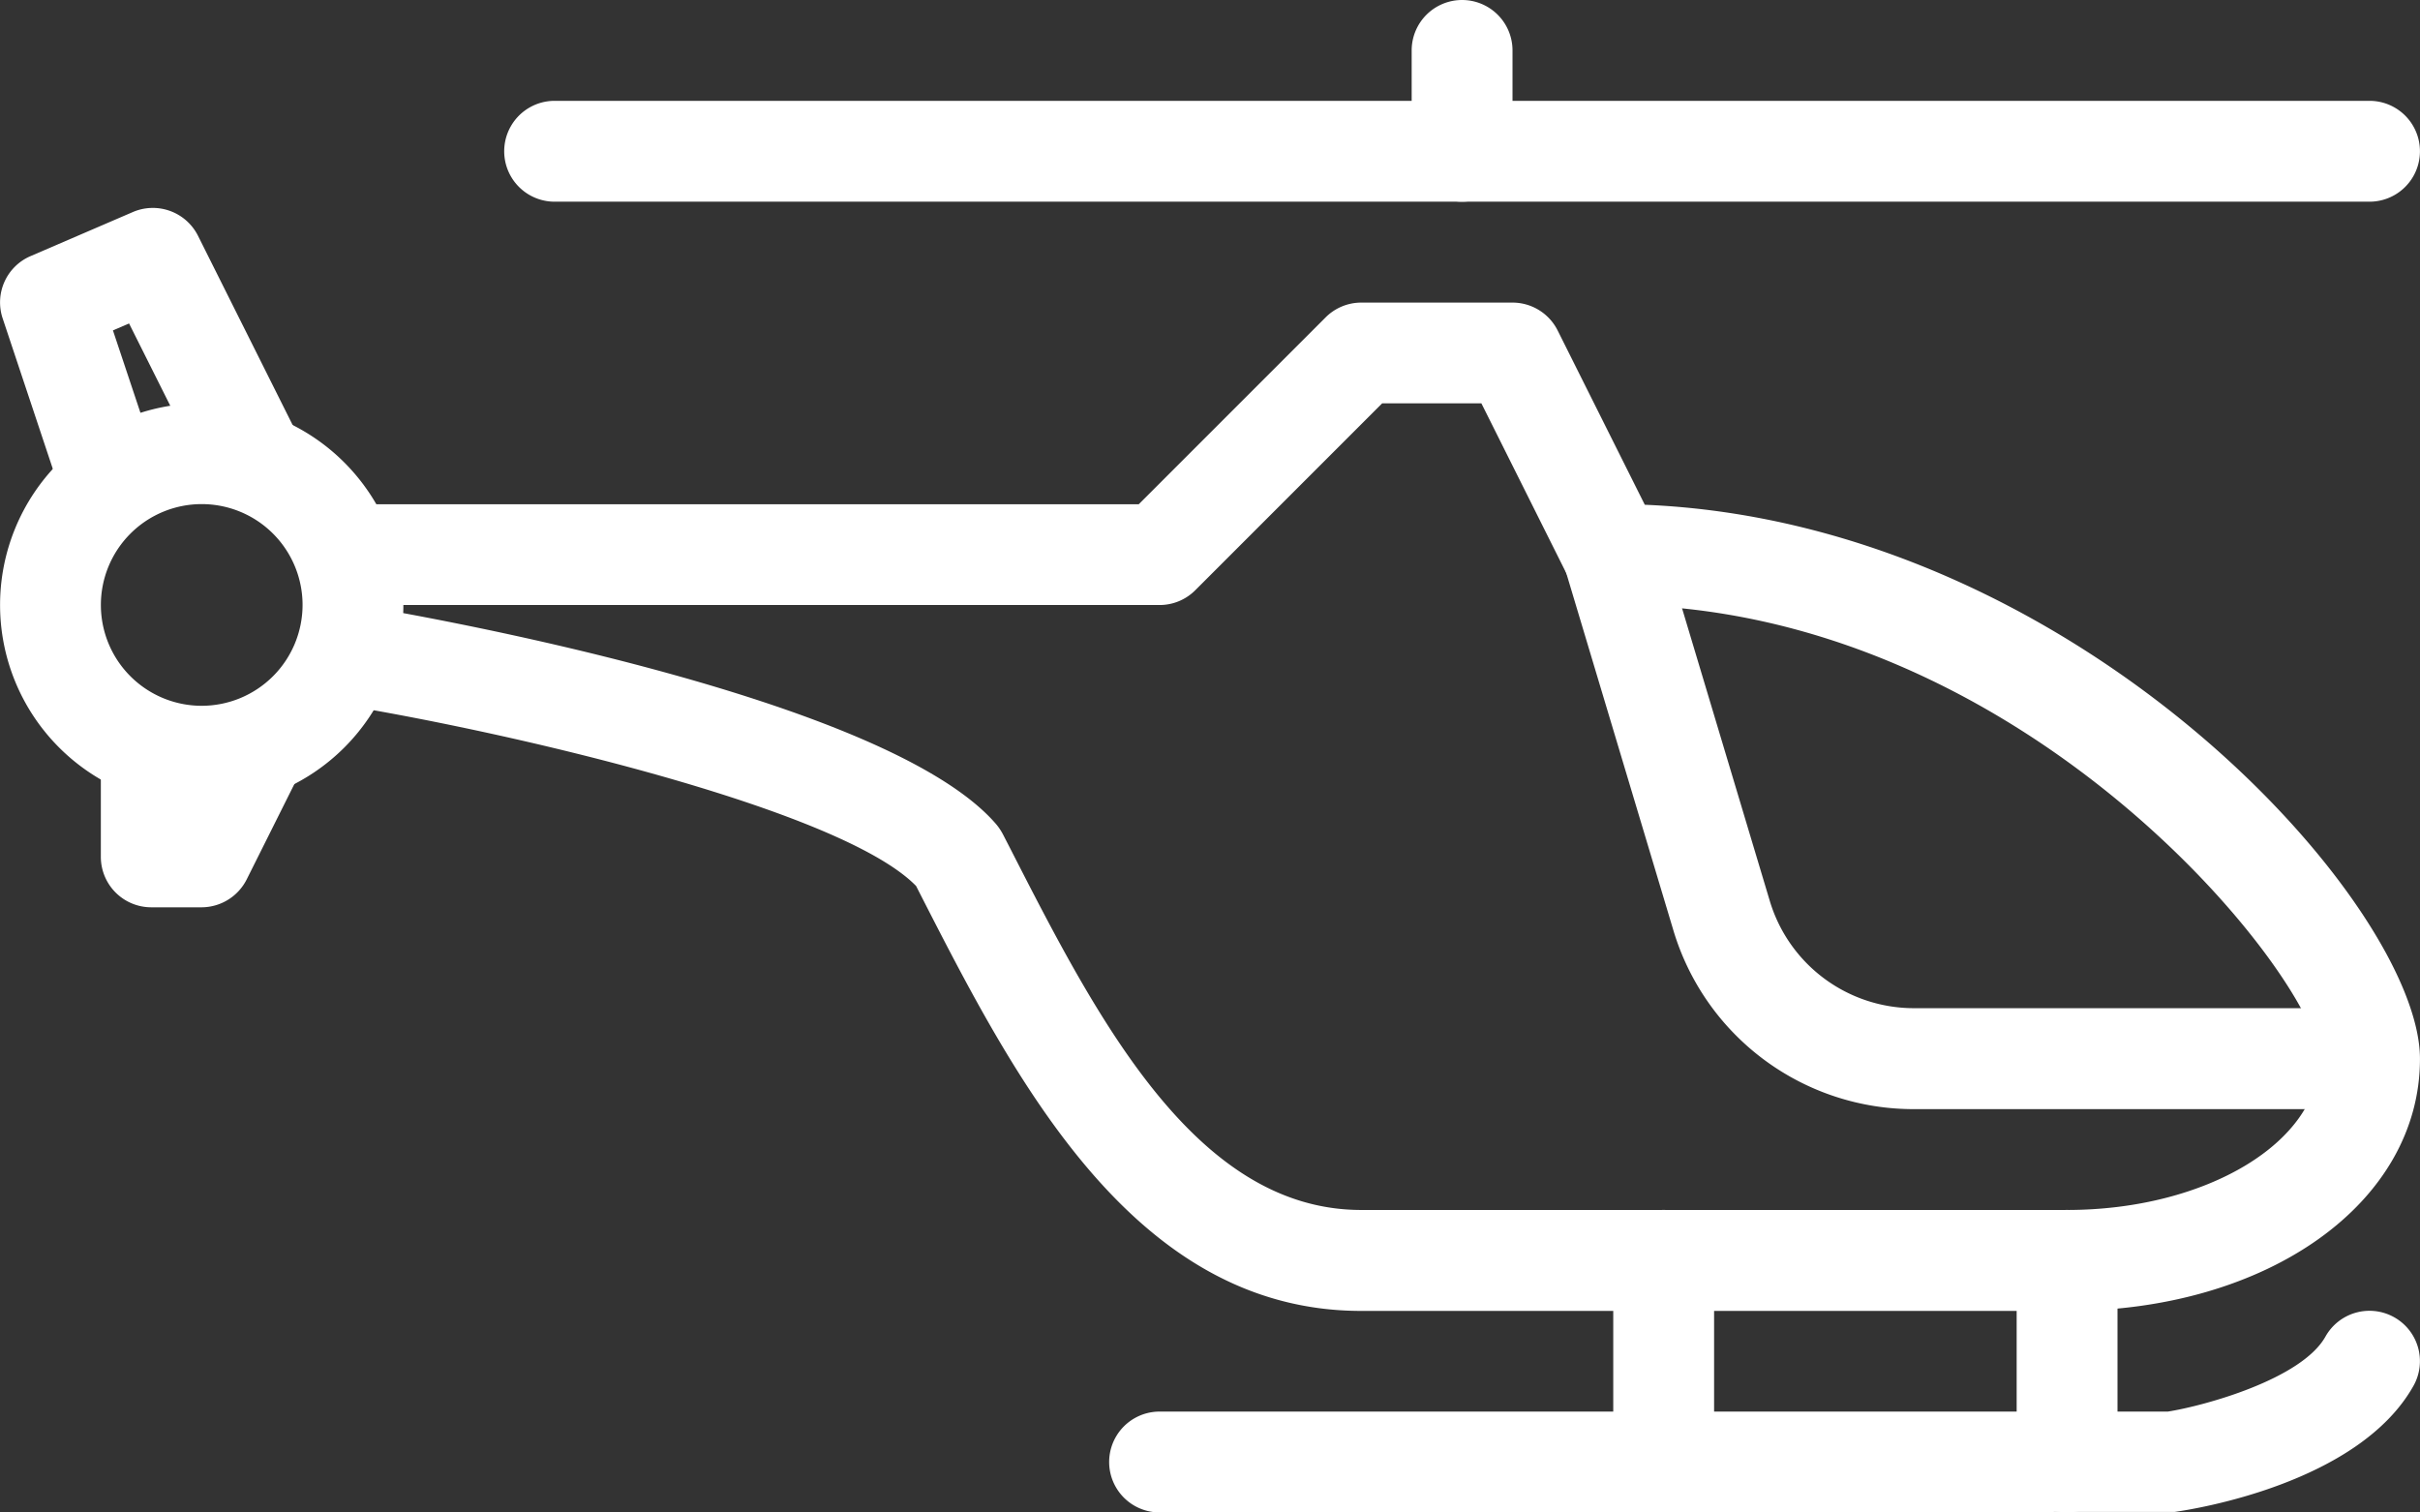 <svg xmlns="http://www.w3.org/2000/svg" width="69.809" height="43.629" viewBox="0 0 69.809 43.629">
  <rect x="0" y="0" width="69.809" height="43.629" fill="#333333" stroke="none"/>
  <defs>
    <style>
      .cls-1 {
        fill: #fff;
      }
    </style>
  </defs>
  <g id="helicopter_1_" data-name="helicopter (1)" transform="translate(-0.001 -96.008)">
    <g id="Group_36" data-name="Group 36" transform="translate(0.003 107.642)">
      <g id="Group_35" data-name="Group 35">
        <path id="Path_11" data-name="Path 11" class="cls-1" d="M5.832,181.341a5.817,5.817,0,1,0,5.817,5.817A5.823,5.823,0,0,0,5.832,181.341Zm0,8.726a2.909,2.909,0,1,1,2.909-2.909A2.912,2.912,0,0,1,5.832,190.067Z" transform="translate(-0.015 -181.341)"/>
      </g>
    </g>
    <g id="Group_38" data-name="Group 38" transform="translate(8.728 104.734)">
      <g id="Group_37" data-name="Group 37" transform="translate(0 0)">
        <path id="Path_12" data-name="Path 12" class="cls-1" d="M102.734,165.842l-2.516-5.032a1.457,1.457,0,0,0-1.3-.8H94.555a1.453,1.453,0,0,0-1.027.425l-5.393,5.393H65.469a1.454,1.454,0,0,0-.02,2.909,1.454,1.454,0,0,0-.218,2.888c5.329.887,14.4,3.072,16.483,5.215l.093.183c2.749,5.381,6.172,12.074,12.748,12.074h20.36c5.8,0,10.18-3.127,10.18-7.271C125.1,177.418,115.255,166.36,102.734,165.842Zm12.181,20.343H94.555c-4.8,0-7.647-5.573-10.157-10.488l-.183-.355a1.645,1.645,0,0,0-.189-.282c-3.162-3.688-16.777-6.05-18.318-6.306a1.075,1.075,0,0,0-.215-.02H88.738a1.453,1.453,0,0,0,1.027-.425l5.393-5.393h2.862l2.507,5.014a1.457,1.457,0,0,0,1.3.8c11.931,0,20.36,10.913,20.36,13.089C122.187,184.227,118.926,186.185,114.915,186.185Z" transform="translate(-64.014 -160.007)"/>
      </g>
    </g>
    <g id="Group_40" data-name="Group 40" transform="translate(45.085 110.548)">
      <g id="Group_39" data-name="Group 39" transform="translate(0 0)">
        <path id="Path_13" data-name="Path 13" class="cls-1" d="M352.488,217.195H340.819a4.341,4.341,0,0,1-4.183-3.109l-3.118-10.4a1.453,1.453,0,1,0-2.784.838l3.118,10.4a7.23,7.23,0,0,0,6.966,5.183h11.669a1.456,1.456,0,0,0,0-2.912Z" transform="translate(-330.672 -202.652)"/>
      </g>
    </g>
    <g id="Group_42" data-name="Group 42" transform="translate(0.001 102.005)">
      <g id="Group_41" data-name="Group 41" transform="translate(0 0)">
        <path id="Path_14" data-name="Path 14" class="cls-1" d="M8.621,146.617,5.712,140.8a1.458,1.458,0,0,0-1.879-.683L.878,141.39a1.453,1.453,0,0,0-.8,1.795l1.454,4.363a1.455,1.455,0,0,0,2.76-.922l-1.033-3.095.465-.2,2.3,4.593a1.454,1.454,0,0,0,1.3.8,1.484,1.484,0,0,0,.649-.154A1.459,1.459,0,0,0,8.621,146.617Z" transform="translate(-0.001 -139.997)"/>
      </g>
    </g>
    <g id="Group_44" data-name="Group 44" transform="translate(2.911 116.368)">
      <g id="Group_43" data-name="Group 43" transform="translate(0 0)">
        <path id="Path_15" data-name="Path 15" class="cls-1" d="M26.362,245.492a1.463,1.463,0,0,0-1.952.652l-.183.364a1.454,1.454,0,0,0-2.88.288V249.7a1.455,1.455,0,0,0,1.454,1.454h1.454a1.462,1.462,0,0,0,1.3-.806l1.454-2.909A1.457,1.457,0,0,0,26.362,245.492Z" transform="translate(-21.348 -245.341)"/>
      </g>
    </g>
    <g id="Group_46" data-name="Group 46" transform="translate(40.723 96.008)">
      <g id="Group_45" data-name="Group 45" transform="translate(0 0)">
        <path id="Path_16" data-name="Path 16" class="cls-1" d="M300.136,96.008a1.455,1.455,0,0,0-1.454,1.454v1.454a1.454,1.454,0,0,0,2.909,0V97.462A1.455,1.455,0,0,0,300.136,96.008Z" transform="translate(-298.682 -96.008)"/>
      </g>
    </g>
    <g id="Group_48" data-name="Group 48" transform="translate(40.723 98.917)">
      <g id="Group_47" data-name="Group 47" transform="translate(0 0)">
        <path id="Path_17" data-name="Path 17" class="cls-1" d="M326.314,117.341H300.136a1.454,1.454,0,0,0,0,2.909h26.177a1.454,1.454,0,0,0,0-2.909Z" transform="translate(-298.682 -117.341)"/>
      </g>
    </g>
    <g id="Group_50" data-name="Group 50" transform="translate(14.546 98.917)">
      <g id="Group_49" data-name="Group 49" transform="translate(0 0)">
        <path id="Path_18" data-name="Path 18" class="cls-1" d="M134.314,117.341H108.136a1.454,1.454,0,0,0,0,2.909h26.177a1.454,1.454,0,0,0,0-2.909Z" transform="translate(-106.682 -117.341)"/>
      </g>
    </g>
    <g id="Group_52" data-name="Group 52" transform="translate(46.54 130.911)">
      <g id="Group_51" data-name="Group 51" transform="translate(0 0)">
        <path id="Path_19" data-name="Path 19" class="cls-1" d="M342.8,352.008a1.455,1.455,0,0,0-1.454,1.454v5.817a1.454,1.454,0,0,0,2.909,0v-5.817A1.455,1.455,0,0,0,342.8,352.008Z" transform="translate(-341.348 -352.008)"/>
      </g>
    </g>
    <g id="Group_54" data-name="Group 54" transform="translate(58.175 130.911)">
      <g id="Group_53" data-name="Group 53" transform="translate(0 0)">
        <path id="Path_20" data-name="Path 20" class="cls-1" d="M428.136,352.008a1.455,1.455,0,0,0-1.454,1.454v5.817a1.454,1.454,0,0,0,2.909,0v-5.817A1.455,1.455,0,0,0,428.136,352.008Z" transform="translate(-426.682 -352.008)"/>
      </g>
    </g>
    <g id="Group_56" data-name="Group 56" transform="translate(31.997 133.82)">
      <g id="Group_55" data-name="Group 55" transform="translate(0 0)">
        <path id="Path_21" data-name="Path 21" class="cls-1" d="M271.749,373.529a1.456,1.456,0,0,0-1.981.558c-.689,1.23-3.5,2-4.546,2.164H236.136a1.454,1.454,0,1,0,0,2.909l29.287-.015c.538-.076,5.305-.817,6.885-3.639A1.452,1.452,0,0,0,271.749,373.529Z" transform="translate(-234.682 -373.343)"/>
      </g>
    </g>
  </g>
</svg>

